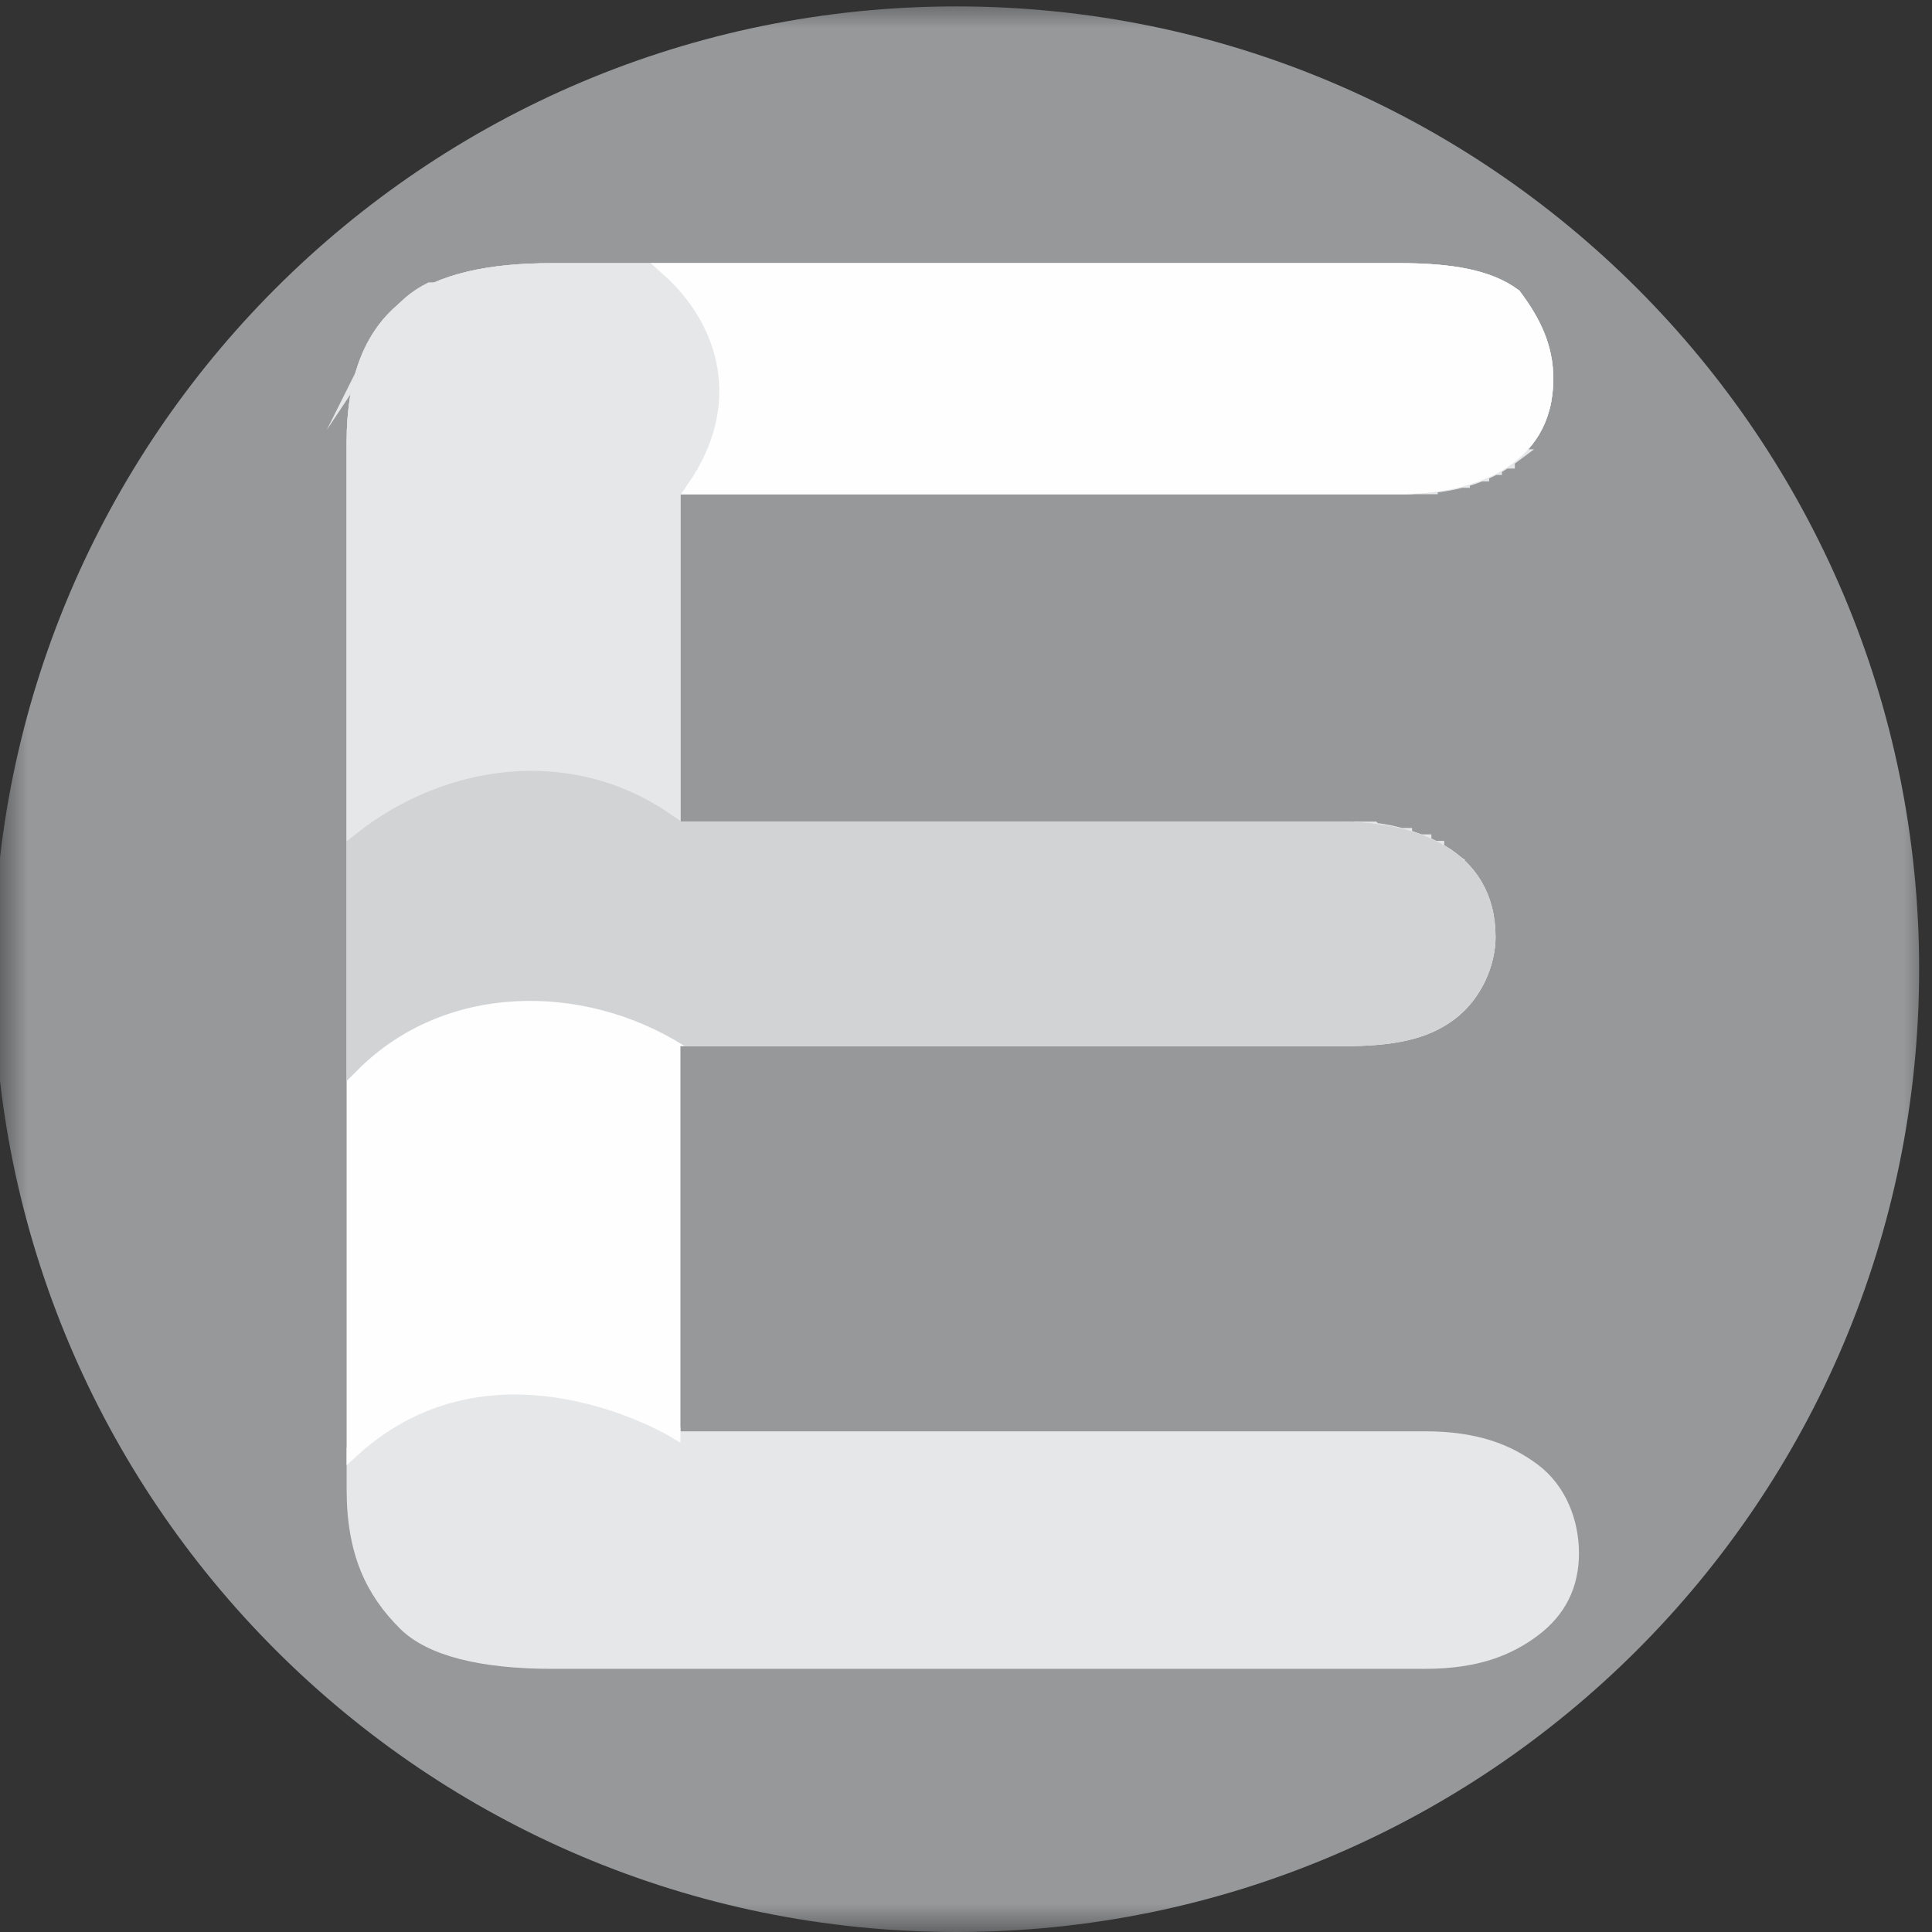 <svg width="35" height="35" viewBox="0 0 35 35" fill="none" xmlns="http://www.w3.org/2000/svg">
<rect x="0" y="0" width="35" height="35" fill="#333333" stroke="none"/>
<mask id="mask0_1173_772" style="mask-type:luminance" maskUnits="userSpaceOnUse" x="0" y="0" width="35" height="35">
<path d="M0 0H35V35H0V0Z" fill="white"/>
</mask>
<g mask="url(#mask0_1173_772)">
<path d="M17.326 35C26.959 35 34.767 27.191 34.767 17.558C34.767 7.925 26.959 0.116 17.326 0.116C7.693 0.116 -0.116 7.925 -0.116 17.558C-0.116 27.191 7.693 35 17.326 35Z" fill="#96989A"/>
<path d="M24.535 15C25.233 15 25.814 15.232 26.163 15.465H26.047V15.349H25.93H25.814V15.232H25.698H25.582H25.465V15.116H25.349H25.233H25.116H25L24.884 15H24.768H24.651H24.535ZM12.21 25.93V26.046H25.814C26.744 26.046 27.326 26.279 27.791 26.628C28.256 26.977 28.488 27.558 28.488 28.139C28.488 28.721 28.256 29.186 27.791 29.535C27.326 29.884 26.744 30.116 25.814 30.116H10C8.721 30.116 7.791 29.884 7.326 29.419C6.744 28.837 6.396 28.139 6.396 26.977V26.279C8.954 23.953 12.21 25.93 12.21 25.93ZM6.861 6.163C7.093 5.698 7.442 5.465 7.907 5.232H7.791C7.326 5.465 7.093 5.814 6.861 6.163ZM27.442 8.256C26.977 8.605 26.395 8.837 25.465 8.837H25.582H25.698H25.814H25.93V8.721H26.047H26.163H26.279H26.395H26.512V8.605H26.628H26.744H26.861V8.488H26.977H27.093V8.372H27.209H27.326V8.256H27.442Z" fill="#E6E7E8" stroke="#E6E7E8" stroke-width="0.233" stroke-miterlimit="22.926"/>
<path d="M25.349 8.837H12.21V15H24.302C25.582 15 26.977 15.465 26.977 16.977C26.977 17.442 26.744 18.023 26.279 18.372C25.814 18.721 25.233 18.837 24.302 18.837H12.21V25.93C12.21 25.93 8.954 23.954 6.396 26.279V8.023C6.396 5.581 7.791 4.884 10 4.884H25.349C26.279 4.884 26.977 5 27.442 5.349C27.791 5.814 28.023 6.279 28.023 6.861C28.023 8.372 26.628 8.837 25.349 8.837Z" fill="#FEFEFE" stroke="#FEFEFE" stroke-width="0.233" stroke-miterlimit="22.926"/>
<path d="M25.349 8.837H12.21V15H24.302C25.582 15 26.977 15.465 26.977 16.977C26.977 17.442 26.744 18.023 26.279 18.372C25.814 18.721 25.233 18.837 24.302 18.837H12.442C10.582 17.674 8.023 17.674 6.396 19.302V8.023C6.396 5.581 7.791 4.884 10 4.884H25.349C26.279 4.884 26.977 5 27.442 5.349C27.791 5.814 28.023 6.279 28.023 6.861C28.023 8.372 26.628 8.837 25.349 8.837Z" fill="#D2D3D5" stroke="#D2D3D5" stroke-width="0.233" stroke-miterlimit="22.926"/>
<path d="M25.349 8.837H12.21V14.651C10.349 13.372 8.023 13.721 6.396 15V8.023C6.396 5.581 7.791 4.884 10 4.884H25.349C26.279 4.884 26.977 5 27.442 5.349C27.791 5.814 28.023 6.279 28.023 6.861C28.023 8.372 26.628 8.837 25.349 8.837Z" fill="#E6E7E8" stroke="#E6E7E8" stroke-width="0.233" stroke-miterlimit="22.926"/>
<path d="M25.349 8.837H12.558C13.604 7.326 13.139 5.814 12.093 4.884H25.349C26.279 4.884 26.977 5 27.442 5.349C27.79 5.814 28.023 6.279 28.023 6.861C28.023 8.372 26.628 8.837 25.349 8.837Z" fill="#FEFEFE" stroke="#FEFEFE" stroke-width="0.233" stroke-miterlimit="22.926"/>
</g>
</svg>
